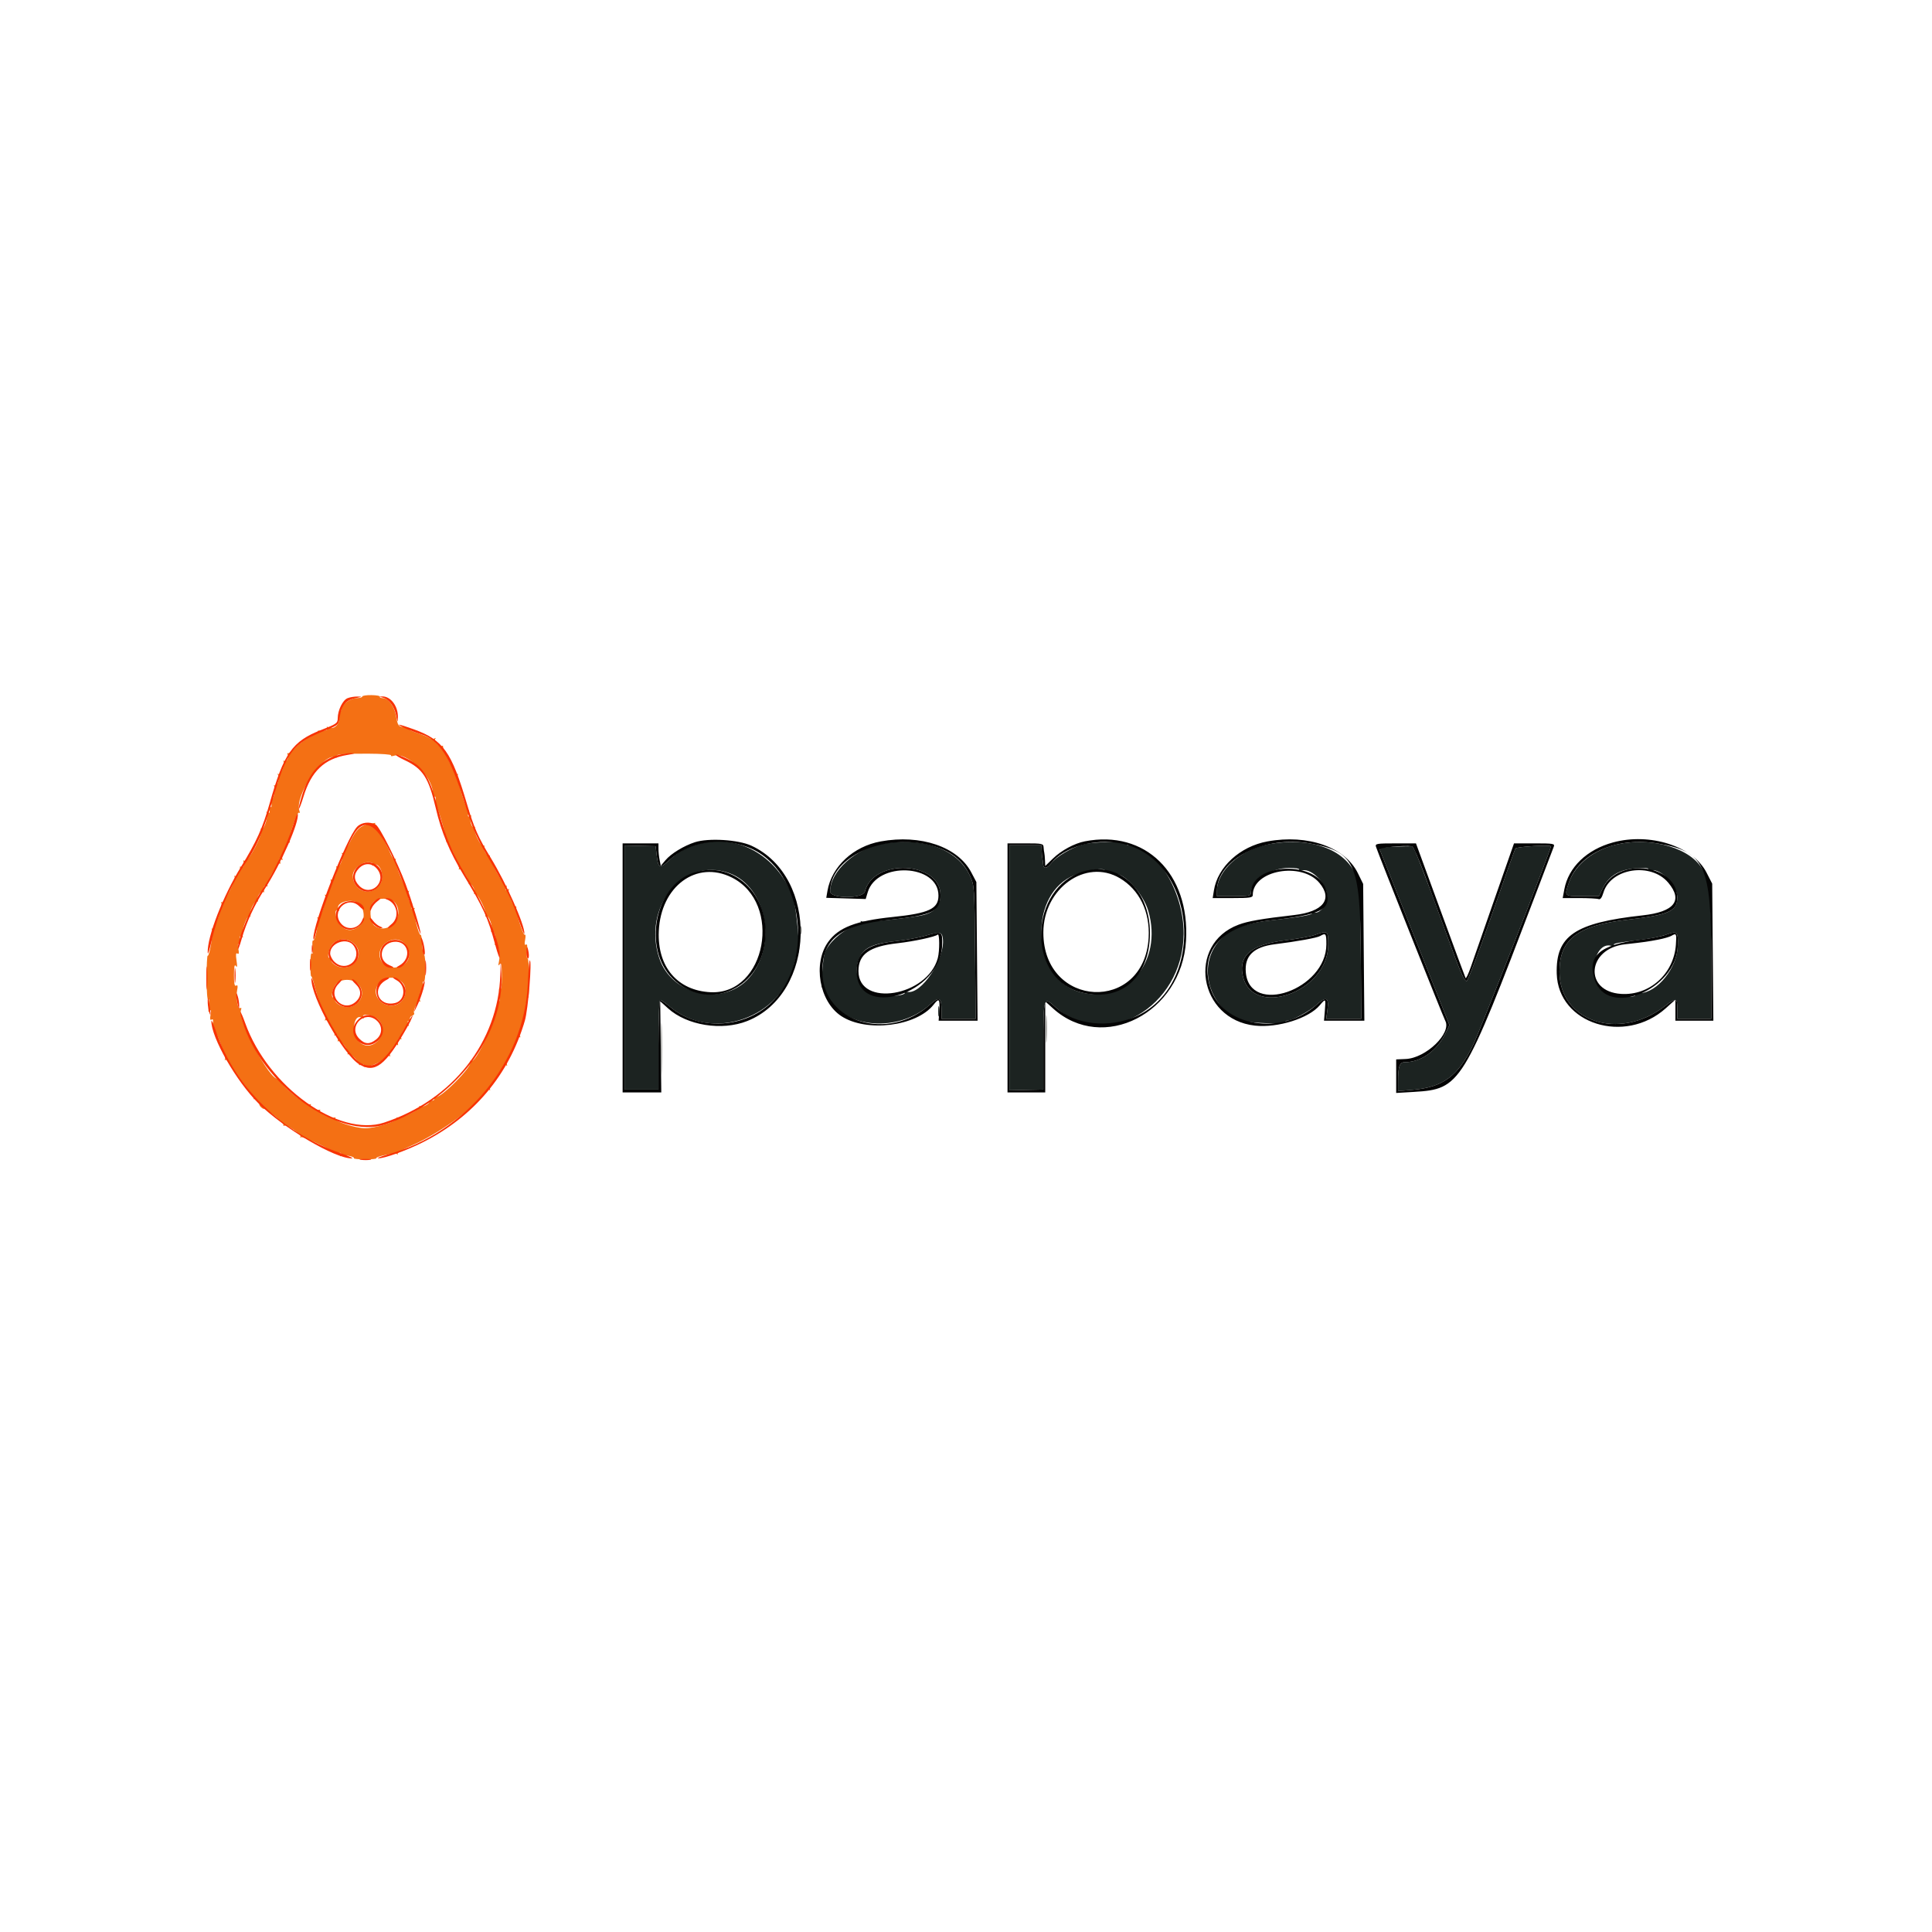 <svg id="svg" version="1.1" xmlns="http://www.w3.org/2000/svg" xmlns:xlink="http://www.w3.org/1999/xlink" width="400" height="400" viewBox="0, 0, 400,400"><g id="svgg"><path id="path0" d="M75.000 144.210 C 75.000 144.387,74.496 144.531,73.881 144.531 C 72.615 144.531,70.703 145.855,70.703 146.731 C 70.703 147.050,70.568 147.228,70.403 147.126 C 70.238 147.024,70.168 147.626,70.248 148.465 C 70.397 150.029,69.014 151.232,67.876 150.528 C 67.628 150.375,67.571 150.454,67.736 150.721 C 67.997 151.144,67.436 151.331,66.087 151.272 C 65.804 151.260,65.668 151.345,65.785 151.462 C 65.901 151.578,65.166 152.102,64.151 152.625 C 63.135 153.148,61.783 154.134,61.146 154.816 C 60.509 155.497,59.837 156.006,59.652 155.947 C 59.468 155.888,59.418 156.004,59.543 156.205 C 59.883 156.757,59.352 157.844,58.883 157.555 C 58.658 157.415,58.587 157.486,58.727 157.712 C 59.069 158.265,58.043 160.639,57.626 160.260 C 57.445 160.096,57.418 160.173,57.567 160.431 C 57.952 161.103,57.421 162.936,56.929 162.632 C 56.704 162.493,56.634 162.564,56.774 162.790 C 57.099 163.315,56.640 165.671,56.259 165.435 C 56.101 165.338,56.060 165.718,56.168 166.281 C 56.293 166.937,56.216 167.213,55.952 167.050 C 55.692 166.889,55.622 167.104,55.762 167.639 C 55.926 168.267,55.852 168.401,55.470 168.165 C 55.134 167.957,55.052 168.000,55.231 168.291 C 55.613 168.908,54.661 171.905,54.179 171.607 C 53.962 171.473,53.901 171.551,54.042 171.779 C 54.566 172.627,51.253 178.857,50.616 178.221 C 50.456 178.061,50.361 178.105,50.404 178.320 C 50.573 179.157,50.372 179.722,49.990 179.486 C 49.770 179.350,49.629 179.384,49.677 179.561 C 49.861 180.241,49.144 181.640,48.740 181.391 C 48.499 181.242,48.429 181.310,48.576 181.549 C 48.911 182.091,46.312 187.188,45.894 186.809 C 45.720 186.652,45.691 186.722,45.829 186.964 C 46.165 187.553,44.360 192.659,43.948 192.285 C 43.770 192.124,43.747 192.204,43.895 192.464 C 44.200 192.994,43.358 198.092,43.002 197.872 C 42.876 197.794,42.773 199.895,42.773 202.539 C 42.773 205.188,42.919 207.145,43.098 206.896 C 43.278 206.645,43.333 207.216,43.222 208.183 C 43.079 209.425,43.135 209.759,43.419 209.355 C 43.707 208.943,43.755 209.141,43.593 210.078 C 43.438 210.981,43.503 211.285,43.813 211.094 C 44.115 210.907,44.191 211.152,44.054 211.870 C 43.943 212.446,43.943 212.827,44.054 212.717 C 44.371 212.400,46.855 218.853,46.594 219.313 C 46.465 219.541,46.505 219.594,46.683 219.432 C 46.862 219.271,47.446 219.886,47.982 220.800 C 48.518 221.713,49.802 223.535,50.835 224.847 C 51.869 226.160,52.631 227.346,52.529 227.484 C 52.427 227.622,52.459 227.648,52.601 227.542 C 52.955 227.278,53.942 228.142,53.711 228.516 C 53.608 228.682,53.786 229.035,54.106 229.300 C 54.426 229.566,54.688 229.670,54.688 229.531 C 54.688 229.392,55.610 230.011,56.738 230.906 C 57.866 231.802,58.741 232.698,58.682 232.898 C 58.623 233.098,58.722 233.170,58.903 233.058 C 59.382 232.762,62.559 234.962,62.209 235.347 C 62.047 235.526,62.091 235.572,62.307 235.450 C 62.771 235.188,69.615 238.458,69.287 238.786 C 69.164 238.909,69.460 238.906,69.944 238.779 C 70.606 238.606,70.746 238.676,70.509 239.061 C 70.310 239.383,70.345 239.479,70.603 239.320 C 71.094 239.016,73.491 239.442,73.273 239.794 C 73.190 239.929,74.230 240.039,75.586 240.039 C 76.941 240.039,77.987 239.936,77.908 239.809 C 77.690 239.455,81.651 238.635,82.164 238.929 C 82.413 239.071,82.489 239.046,82.333 238.873 C 82.176 238.700,83.374 237.983,84.993 237.278 C 90.708 234.794,97.680 229.821,99.983 226.586 C 100.455 225.924,101.030 225.499,101.262 225.642 C 101.494 225.785,101.573 225.724,101.439 225.506 C 101.304 225.289,101.892 224.175,102.746 223.032 C 103.599 221.888,104.297 220.798,104.297 220.610 C 104.297 220.421,104.500 220.392,104.748 220.545 C 105.012 220.709,105.093 220.653,104.944 220.411 C 104.804 220.185,105.216 218.937,105.860 217.639 C 106.504 216.340,107.031 215.082,107.031 214.843 C 107.031 214.603,107.234 214.532,107.482 214.686 C 107.755 214.854,107.827 214.793,107.666 214.531 C 107.353 214.026,107.776 212.041,108.147 212.270 C 108.285 212.356,108.424 212.047,108.456 211.584 C 108.625 209.119,109.129 206.243,109.335 206.577 C 109.464 206.787,109.570 205.042,109.570 202.699 C 109.570 200.356,109.415 198.438,109.226 198.438 C 109.036 198.438,108.976 197.734,109.091 196.875 C 109.232 195.827,109.164 195.397,108.886 195.568 C 108.609 195.740,108.555 195.410,108.722 194.573 C 108.860 193.884,108.824 193.412,108.643 193.524 C 108.307 193.732,106.788 188.899,106.895 187.962 C 106.927 187.679,106.854 187.547,106.734 187.668 C 106.394 188.007,105.047 184.741,105.335 184.275 C 105.496 184.015,105.399 183.982,105.072 184.183 C 104.693 184.418,104.624 184.324,104.812 183.833 C 104.953 183.464,104.927 183.250,104.754 183.357 C 104.380 183.588,101.341 178.162,101.426 177.415 C 101.458 177.132,101.386 177.000,101.266 177.120 C 100.900 177.486,99.935 175.812,100.233 175.330 C 100.395 175.067,100.341 174.985,100.102 175.132 C 99.594 175.446,97.921 172.003,98.291 171.405 C 98.443 171.160,98.381 171.083,98.149 171.226 C 97.663 171.526,97.121 169.691,97.509 169.062 C 97.683 168.782,97.596 168.741,97.264 168.946 C 96.880 169.184,96.809 169.043,96.982 168.382 C 97.109 167.897,97.108 167.605,96.980 167.733 C 96.634 168.080,94.503 161.225,94.750 160.559 C 94.867 160.243,94.838 160.110,94.684 160.264 C 94.391 160.557,91.567 155.116,91.725 154.561 C 91.775 154.384,91.660 154.336,91.468 154.454 C 90.997 154.745,89.766 153.341,90.136 152.933 C 90.297 152.755,90.202 152.740,89.924 152.901 C 89.646 153.061,89.207 153.025,88.948 152.820 C 88.689 152.615,87.552 152.146,86.423 151.777 C 85.293 151.409,84.441 150.990,84.530 150.847 C 84.618 150.703,84.257 150.560,83.726 150.528 C 82.460 150.452,82.387 150.355,81.982 148.185 C 81.604 146.164,80.364 144.531,79.206 144.531 C 78.801 144.531,78.551 144.399,78.650 144.238 C 78.750 144.077,77.969 143.932,76.915 143.917 C 75.862 143.901,75.000 144.033,75.000 144.210 M80.967 156.390 C 80.854 156.574,81.115 156.612,81.547 156.475 C 84.197 155.634,89.486 160.627,89.610 164.088 C 89.631 164.676,89.806 165.061,89.998 164.943 C 90.190 164.824,90.257 165.199,90.147 165.776 C 90.037 166.352,90.048 166.722,90.172 166.599 C 90.415 166.356,92.209 172.295,92.317 173.698 C 92.353 174.163,92.455 174.473,92.542 174.385 C 92.822 174.106,95.260 179.457,95.026 179.836 C 94.902 180.035,94.976 180.091,95.189 179.959 C 95.606 179.702,97.376 182.528,97.063 182.950 C 96.960 183.089,96.991 183.116,97.133 183.010 C 97.548 182.700,98.510 184.332,98.204 184.827 C 98.047 185.082,98.097 185.172,98.320 185.034 C 98.822 184.723,100.907 188.934,100.542 189.523 C 100.383 189.781,100.444 189.857,100.689 189.705 C 101.207 189.385,102.126 191.982,101.725 192.631 C 101.556 192.905,101.610 192.985,101.861 192.830 C 102.366 192.518,102.922 194.693,102.508 195.363 C 102.340 195.635,102.391 195.720,102.631 195.572 C 103.160 195.245,103.618 197.652,103.302 199.098 C 103.118 199.939,103.159 200.059,103.478 199.609 C 103.787 199.175,103.894 199.831,103.894 202.148 C 103.894 204.192,103.770 205.078,103.536 204.708 C 103.305 204.342,103.259 204.743,103.407 205.842 C 103.537 206.813,103.483 207.449,103.282 207.327 C 103.088 207.208,102.900 207.753,102.865 208.536 C 102.744 211.178,98.443 220.213,97.565 219.670 C 97.333 219.527,97.257 219.592,97.394 219.814 C 97.945 220.705,91.047 227.650,90.157 227.101 C 89.974 226.988,89.873 227.128,89.932 227.412 C 89.993 227.706,89.732 227.904,89.329 227.871 C 88.939 227.839,88.718 227.911,88.839 228.031 C 89.205 228.397,87.531 229.362,87.048 229.064 C 86.800 228.910,86.703 228.956,86.833 229.165 C 87.133 229.651,82.906 231.745,82.337 231.393 C 82.101 231.247,82.021 231.308,82.157 231.528 C 82.498 232.079,77.728 233.594,75.654 233.594 C 73.555 233.594,69.042 232.116,69.396 231.544 C 69.541 231.309,69.468 231.243,69.228 231.391 C 68.691 231.723,65.977 230.456,66.257 230.004 C 66.371 229.819,66.319 229.707,66.142 229.755 C 65.462 229.939,64.063 229.222,64.312 228.818 C 64.457 228.584,64.394 228.506,64.172 228.643 C 63.452 229.088,58.062 224.715,57.996 223.633 C 57.983 223.418,57.760 223.286,57.501 223.340 C 55.846 223.684,49.128 211.083,49.898 209.078 C 50.040 208.708,49.971 208.565,49.726 208.717 C 49.201 209.042,48.786 206.556,49.102 204.977 C 49.272 204.128,49.211 203.865,48.889 204.064 C 48.565 204.264,48.439 203.645,48.443 201.879 C 48.448 200.105,48.559 199.578,48.840 200.000 C 49.112 200.409,49.151 200.068,48.969 198.866 C 48.782 197.626,48.833 197.223,49.153 197.421 C 49.468 197.615,49.524 197.329,49.347 196.443 C 49.187 195.640,49.239 195.279,49.492 195.435 C 49.736 195.586,49.813 195.289,49.692 194.657 C 49.544 193.887,49.622 193.712,50.004 193.948 C 50.342 194.157,50.416 194.108,50.227 193.802 C 49.824 193.148,51.136 189.385,51.655 189.706 C 51.894 189.853,51.961 189.782,51.812 189.540 C 51.457 188.967,52.762 186.299,53.250 186.601 C 53.466 186.734,53.514 186.641,53.358 186.389 C 53.024 185.848,54.047 184.255,54.462 184.670 C 54.622 184.830,54.717 184.785,54.674 184.570 C 54.498 183.698,54.713 183.173,55.138 183.436 C 55.387 183.589,55.485 183.546,55.358 183.339 C 55.050 182.842,57.576 178.409,57.952 178.785 C 58.113 178.946,58.117 178.747,57.962 178.342 C 57.750 177.791,57.809 177.686,58.197 177.926 C 58.516 178.123,58.620 178.094,58.469 177.849 C 58.145 177.324,59.389 174.181,59.816 174.445 C 59.998 174.558,60.063 174.421,59.960 174.141 C 59.693 173.415,61.519 167.905,61.909 168.260 C 62.088 168.422,62.124 168.247,61.989 167.872 C 60.917 164.885,66.913 155.852,69.347 156.786 C 69.685 156.916,69.863 156.861,69.741 156.664 C 69.421 156.147,70.671 156.027,76.231 156.042 C 78.949 156.049,81.080 156.205,80.967 156.390 M76.563 170.577 C 74.647 170.888,73.794 171.661,72.492 174.263 C 71.766 175.714,71.038 176.781,70.875 176.634 C 70.712 176.487,70.692 176.567,70.831 176.811 C 71.197 177.451,70.318 179.737,69.823 179.431 C 69.596 179.291,69.523 179.359,69.662 179.582 C 70.032 180.181,69.138 182.467,68.652 182.166 C 68.424 182.025,68.346 182.084,68.478 182.297 C 68.832 182.870,67.911 185.557,67.457 185.277 C 67.238 185.141,67.188 185.232,67.343 185.483 C 67.722 186.096,66.370 190.258,65.889 189.961 C 65.678 189.830,65.617 189.906,65.756 190.130 C 66.087 190.665,65.219 194.959,64.829 194.717 C 64.663 194.615,64.613 195.278,64.717 196.191 C 64.823 197.128,64.764 197.654,64.580 197.398 C 64.394 197.139,64.255 198.087,64.256 199.611 C 64.257 201.077,64.333 202.202,64.424 202.112 C 64.515 202.021,64.898 203.161,65.275 204.646 C 65.653 206.131,66.332 208.072,66.784 208.960 C 67.237 209.847,67.485 210.787,67.335 211.049 C 67.185 211.310,67.207 211.392,67.384 211.231 C 67.781 210.871,69.552 213.713,69.243 214.214 C 69.120 214.412,69.223 214.448,69.471 214.295 C 69.896 214.032,70.112 214.558,69.936 215.430 C 69.892 215.645,69.986 215.691,70.144 215.533 C 70.532 215.145,72.305 217.590,71.997 218.087 C 71.864 218.303,71.931 218.371,72.146 218.238 C 72.551 217.988,74.470 219.899,74.315 220.396 C 74.267 220.549,74.519 220.564,74.873 220.427 C 75.266 220.277,75.421 220.337,75.270 220.582 C 74.747 221.428,78.204 220.383,79.253 219.378 C 79.844 218.812,80.475 218.483,80.656 218.647 C 80.837 218.811,80.879 218.759,80.749 218.530 C 80.446 217.998,81.798 215.912,82.191 216.305 C 82.354 216.468,82.452 216.426,82.408 216.211 C 82.232 215.339,82.447 214.813,82.873 215.076 C 83.143 215.244,83.218 215.184,83.060 214.928 C 82.738 214.408,84.133 211.998,84.527 212.392 C 84.681 212.546,84.680 212.340,84.525 211.936 C 84.329 211.427,84.382 211.286,84.695 211.480 C 84.990 211.662,85.067 211.550,84.916 211.156 C 84.780 210.802,84.942 210.455,85.309 210.314 C 85.652 210.182,85.847 209.935,85.742 209.765 C 85.443 209.281,86.536 206.982,86.905 207.318 C 87.086 207.482,87.113 207.406,86.965 207.147 C 86.634 206.570,87.079 204.623,87.485 204.874 C 87.646 204.973,87.690 204.594,87.582 204.032 C 87.475 203.469,87.544 203.106,87.736 203.225 C 88.165 203.491,88.209 197.943,87.781 197.626 C 87.613 197.501,87.437 196.507,87.390 195.417 C 87.343 194.326,87.211 193.492,87.096 193.563 C 86.724 193.793,85.457 188.743,85.762 188.249 C 85.964 187.922,85.896 187.870,85.546 188.087 C 85.164 188.323,85.089 188.188,85.254 187.561 C 85.375 187.097,85.333 186.805,85.161 186.911 C 84.741 187.171,84.280 185.243,84.621 184.650 C 84.769 184.391,84.742 184.315,84.560 184.480 C 84.149 184.854,81.566 178.561,81.906 178.012 C 82.041 177.793,81.972 177.725,81.751 177.861 C 81.527 178.000,81.066 177.366,80.706 176.423 C 80.352 175.496,79.504 173.874,78.820 172.818 C 78.137 171.762,77.613 170.767,77.656 170.605 C 77.699 170.444,77.690 170.336,77.637 170.366 C 77.583 170.395,77.100 170.490,76.563 170.577 M77.111 178.967 C 76.935 179.252,77.004 179.311,77.301 179.128 C 78.623 178.311,79.766 181.453,78.725 183.041 C 76.886 185.848,73.047 184.612,73.047 181.214 C 73.047 180.007,74.777 178.516,76.177 178.516 C 76.994 178.516,77.299 178.663,77.111 178.967 M81.823 186.937 C 83.961 189.763,80.373 193.722,77.547 191.656 C 76.534 190.915,76.392 187.671,77.331 186.731 C 78.301 185.761,81.029 185.886,81.823 186.937 M74.251 187.057 C 75.609 188.156,75.649 190.756,74.324 191.798 C 72.994 192.844,71.652 192.781,70.490 191.619 C 69.499 190.628,69.060 187.944,69.982 188.514 C 70.279 188.697,70.326 188.620,70.121 188.288 C 69.249 186.877,72.742 185.835,74.251 187.057 M73.315 195.381 C 76.014 197.917,72.443 201.804,69.303 199.747 C 68.738 199.377,68.410 198.870,68.531 198.555 C 68.647 198.253,68.568 198.114,68.355 198.245 C 67.633 198.691,67.964 196.596,68.778 195.560 C 69.827 194.228,71.996 194.142,73.315 195.381 M83.956 195.560 C 85.662 197.730,84.396 200.249,81.561 200.326 C 78.833 200.400,77.557 197.335,79.549 195.489 C 80.977 194.166,82.883 194.197,83.956 195.560 M83.212 203.328 C 84.243 204.261,84.206 206.159,83.135 207.299 C 81.971 208.538,79.962 208.513,78.693 207.244 C 75.909 204.460,80.278 200.674,83.212 203.328 M74.269 203.871 C 76.417 206.524,72.996 209.858,70.084 207.950 C 69.519 207.580,69.191 207.073,69.312 206.758 C 69.428 206.456,69.349 206.317,69.136 206.448 C 68.443 206.877,68.730 204.818,69.500 203.839 C 70.530 202.531,73.198 202.548,74.269 203.871 M78.338 211.115 C 80.842 213.619,77.365 218.047,74.576 215.906 C 72.612 214.398,73.060 209.543,75.049 210.773 C 75.340 210.952,75.408 210.890,75.233 210.607 C 74.663 209.685,77.347 210.124,78.338 211.115 " stroke="none" fill="#f47014" fill-rule="evenodd"></path><path id="path1" d="M144.531 174.751 C 142.020 175.484,140.386 176.407,138.466 178.176 C 136.565 179.929,136.279 179.791,135.948 176.953 L 135.742 175.195 132.520 175.124 L 129.297 175.053 129.297 200.320 L 129.297 225.586 132.813 225.586 L 136.328 225.586 136.328 216.309 C 136.328 211.030,136.481 207.031,136.682 207.031 C 136.876 207.031,137.799 207.673,138.733 208.458 C 147.504 215.830,161.953 210.740,164.494 199.383 C 164.752 198.233,165.067 197.358,165.196 197.438 C 165.805 197.815,164.894 187.601,164.144 185.647 C 160.856 177.076,152.490 172.429,144.531 174.751 M182.937 174.648 C 177.183 175.609,171.875 180.368,171.875 184.566 C 171.875 186.078,178.680 186.111,179.059 184.600 C 180.809 177.629,194.727 178.294,194.727 185.349 C 194.727 187.459,193.596 188.793,191.281 189.414 C 189.034 190.017,178.927 191.074,178.418 190.760 C 178.190 190.619,178.107 190.670,178.232 190.873 C 178.358 191.076,177.576 191.557,176.494 191.941 C 174.165 192.768,171.393 195.371,170.743 197.341 C 170.335 198.577,169.914 204.830,170.262 204.479 C 170.342 204.398,170.841 205.204,171.371 206.269 C 174.722 212.991,186.015 213.891,192.581 207.959 C 194.443 206.277,194.922 206.492,194.922 209.007 L 194.922 210.938 198.464 210.938 L 202.007 210.938 201.882 197.168 C 201.760 183.651,201.741 183.361,200.832 181.351 C 198.370 175.904,191.292 173.253,182.937 174.648 M224.232 174.831 C 221.851 175.486,218.729 177.337,217.612 178.756 C 216.719 179.892,216.032 179.955,215.967 178.906 C 215.940 178.477,215.874 177.949,215.820 177.734 C 215.767 177.520,215.701 176.816,215.674 176.172 L 215.625 175.000 212.305 175.000 L 208.984 175.000 208.984 200.369 L 208.984 225.738 212.500 225.662 L 216.015 225.586 216.015 216.527 C 216.016 206.341,216.047 206.241,218.506 208.507 C 228.704 217.908,244.947 208.641,245.056 193.359 C 245.120 184.437,239.229 175.000,233.595 175.000 C 233.354 175.000,233.237 174.868,233.335 174.707 C 233.684 174.133,226.410 174.231,224.232 174.831 M262.676 174.790 C 256.859 175.846,251.953 180.267,251.953 184.452 L 251.953 185.547 255.469 185.547 C 258.460 185.547,258.984 185.452,258.984 184.909 C 258.984 182.374,263.055 179.688,266.897 179.688 C 268.156 179.688,269.094 179.838,268.980 180.022 C 268.867 180.206,269.164 180.281,269.641 180.190 C 271.654 179.805,274.683 182.982,274.751 185.549 C 274.797 187.331,273.150 189.335,272.001 188.895 C 271.695 188.777,271.541 188.839,271.661 189.031 C 271.887 189.398,269.194 189.871,262.803 190.586 C 256.656 191.274,253.314 192.932,251.362 196.262 C 247.890 202.187,251.807 210.555,258.524 211.563 C 261.005 211.935,266.370 211.976,266.151 211.621 C 266.051 211.460,266.200 211.326,266.481 211.324 C 267.526 211.317,271.059 209.404,272.598 208.014 C 274.590 206.215,275.174 206.481,274.835 209.034 L 274.582 210.938 278.209 210.938 L 281.836 210.938 281.741 197.374 C 281.664 186.396,281.531 183.466,281.044 181.999 C 279.059 176.022,271.729 173.145,262.676 174.790 M334.864 174.811 C 330.050 175.857,326.112 178.957,324.834 182.708 C 323.851 185.594,323.806 185.549,327.637 185.529 L 331.055 185.510 331.862 183.869 C 333.117 181.318,335.282 180.021,338.695 179.776 C 340.531 179.645,341.438 179.711,341.281 179.965 C 341.138 180.196,341.393 180.288,341.906 180.190 C 343.878 179.813,347.266 183.370,347.266 185.818 C 347.266 188.649,345.494 189.443,337.025 190.407 C 326.604 191.593,322.871 194.432,322.869 201.172 C 322.865 211.494,335.165 215.577,344.592 208.384 C 347.126 206.451,347.266 206.486,347.266 209.049 L 347.266 210.938 350.781 210.938 L 354.297 210.938 354.292 198.145 C 354.287 185.003,354.111 183.115,352.614 180.222 C 350.263 175.678,342.195 173.219,334.864 174.811 M288.734 175.295 C 286.386 175.388,285.528 175.555,285.662 175.895 C 285.764 176.155,289.054 184.435,292.974 194.296 L 300.100 212.224 299.281 213.910 C 297.491 217.594,294.205 219.922,290.795 219.922 C 289.770 219.922,289.466 220.801,289.458 223.787 L 289.453 225.894 292.480 225.639 C 298.748 225.113,301.873 222.801,304.963 216.406 C 306.500 213.226,321.094 175.985,321.094 175.244 C 321.094 174.860,313.981 175.283,313.744 175.681 C 313.597 175.927,311.367 182.201,308.789 189.621 C 306.211 197.042,303.903 203.116,303.661 203.119 C 303.129 203.126,302.337 201.286,299.461 193.359 C 294.704 180.248,292.757 175.256,292.383 175.213 C 292.168 175.188,290.526 175.225,288.734 175.295 M150.942 180.760 C 158.693 183.529,161.037 195.692,155.119 202.433 C 149.831 208.455,139.103 206.145,136.512 198.425 C 132.931 187.757,141.425 177.359,150.942 180.760 M228.746 180.412 C 228.632 180.596,229.000 180.659,229.562 180.551 C 230.218 180.426,230.494 180.503,230.331 180.766 C 230.178 181.014,230.352 181.105,230.770 180.996 C 232.598 180.518,236.699 184.990,237.750 188.609 C 240.838 199.229,233.033 208.240,223.287 205.307 C 213.923 202.488,212.787 186.083,221.643 181.559 C 224.247 180.228,229.371 179.401,228.746 180.412 M195.201 194.280 C 195.760 198.455,190.670 206.082,187.823 205.338 C 187.430 205.235,187.194 205.290,187.300 205.461 C 187.822 206.306,181.675 206.553,180.090 205.750 C 177.612 204.497,176.626 200.825,178.028 198.074 C 178.987 196.191,180.918 195.345,185.347 194.863 C 187.426 194.637,190.212 194.137,191.536 193.751 C 194.604 192.857,195.019 192.917,195.201 194.280 M275.000 195.580 C 275.000 205.488,258.999 211.068,257.254 201.768 C 256.500 197.747,259.236 195.532,265.989 194.698 C 268.592 194.377,271.377 193.877,272.178 193.587 C 274.909 192.598,275.000 192.662,275.000 195.580 M347.372 195.866 C 347.220 200.416,343.141 205.487,339.525 205.621 C 338.883 205.645,338.439 205.796,338.538 205.957 C 339.027 206.753,333.288 206.229,331.991 205.359 C 328.566 203.061,329.948 194.863,333.599 195.818 C 334.027 195.929,334.283 195.870,334.169 195.686 C 333.951 195.333,334.495 195.225,339.913 194.545 C 341.778 194.311,343.975 193.871,344.796 193.567 C 347.273 192.651,347.473 192.829,347.372 195.866 M194.247 209.375 C 194.247 210.342,194.323 210.737,194.416 210.254 C 194.509 209.771,194.509 208.979,194.416 208.496 C 194.323 208.013,194.247 208.408,194.247 209.375 " stroke="none" fill="#1c2321" fill-rule="evenodd"></path><path id="path2" d="M71.955 144.550 C 70.953 144.952,69.923 147.063,69.920 148.718 C 69.919 149.722,69.660 149.905,66.502 151.129 C 60.543 153.439,58.735 156.002,55.861 166.211 C 54.417 171.343,53.088 174.300,49.934 179.404 C 46.158 185.513,42.892 193.917,43.002 197.242 C 43.020 197.792,43.369 196.748,43.778 194.922 C 45.018 189.384,47.691 183.350,51.266 178.016 C 53.253 175.051,54.697 171.593,56.438 165.625 C 59.399 155.474,60.530 154.002,67.578 151.125 C 70.117 150.089,70.117 150.089,70.387 148.223 C 70.710 145.991,71.675 144.911,73.700 144.520 C 75.026 144.263,75.063 144.228,74.023 144.210 C 73.379 144.199,72.448 144.352,71.955 144.550 M79.151 144.410 C 80.442 144.663,81.627 146.192,81.998 148.082 C 82.308 149.662,82.340 149.698,82.379 148.516 C 82.457 146.175,80.817 144.060,79.030 144.194 C 78.474 144.236,78.500 144.282,79.151 144.410 M83.910 150.781 C 84.836 151.201,86.287 151.753,87.135 152.007 C 90.957 153.152,93.181 156.623,96.114 166.016 C 97.950 171.896,98.496 173.131,101.698 178.646 C 104.944 184.237,106.162 186.773,107.425 190.566 C 108.044 192.424,108.560 193.648,108.572 193.285 C 108.632 191.445,104.795 182.820,101.578 177.564 C 99.006 173.363,98.141 171.392,96.651 166.353 C 93.484 155.634,91.732 153.181,85.688 151.001 C 82.402 149.816,81.550 149.710,83.910 150.781 M69.664 156.420 C 66.186 157.508,63.934 160.098,62.538 164.617 C 62.081 166.096,61.778 167.377,61.864 167.463 C 61.950 167.549,62.385 166.424,62.830 164.962 C 64.445 159.661,67.138 157.094,71.920 156.300 C 73.557 156.028,73.720 155.946,72.656 155.931 C 71.904 155.920,70.558 156.140,69.664 156.420 M83.789 157.385 C 87.544 159.145,88.747 161.004,90.220 167.321 C 91.382 172.303,93.083 176.398,95.964 181.143 C 100.130 188.007,100.996 189.917,102.558 195.703 C 103.051 197.529,103.468 198.648,103.485 198.188 C 103.593 195.241,100.573 187.934,96.525 181.348 C 93.617 176.615,92.169 173.160,90.637 167.302 C 88.832 160.400,87.521 158.462,83.478 156.721 C 81.262 155.766,81.523 156.322,83.789 157.385 M60.562 171.188 C 59.550 174.586,56.469 181.019,54.435 183.984 C 52.030 187.489,49.158 194.378,49.246 196.428 C 49.262 196.781,49.614 195.878,50.030 194.420 C 51.037 190.889,52.660 187.380,54.853 183.989 C 58.204 178.809,61.998 170.162,61.643 168.516 C 61.577 168.211,61.091 169.414,60.562 171.188 M73.912 171.200 C 71.728 173.525,64.738 191.425,64.884 194.319 C 64.906 194.758,65.096 194.414,65.307 193.555 C 66.524 188.578,71.036 176.708,73.121 172.998 C 76.274 167.388,80.312 172.539,85.411 188.672 C 86.328 191.572,87.085 193.659,87.093 193.310 C 87.112 192.579,85.256 186.462,83.968 183.008 C 82.273 178.463,78.611 171.172,77.806 170.742 C 76.492 170.038,74.818 170.235,73.912 171.200 M74.006 179.474 C 72.446 181.034,72.987 183.541,75.068 184.403 C 77.232 185.299,79.619 183.213,79.105 180.876 C 78.587 178.518,75.744 177.736,74.006 179.474 M78.119 179.964 C 80.192 182.599,76.761 185.781,74.396 183.416 C 73.212 182.232,73.174 180.995,74.287 179.810 C 75.457 178.565,77.069 178.630,78.119 179.964 M77.344 186.719 C 76.914 187.148,76.574 187.808,76.587 188.184 C 76.607 188.730,76.680 188.699,76.950 188.030 C 77.136 187.570,77.691 186.910,78.184 186.565 C 78.677 186.220,78.865 185.938,78.603 185.938 C 78.340 185.938,77.773 186.289,77.344 186.719 M80.078 186.215 C 82.280 187.024,82.805 189.959,81.002 191.378 C 80.436 191.823,80.172 192.188,80.416 192.188 C 80.660 192.188,81.211 191.836,81.641 191.406 C 83.225 189.822,82.152 185.876,80.161 185.968 C 79.622 185.993,79.606 186.041,80.078 186.215 M70.565 187.286 C 67.709 189.933,71.302 194.175,74.361 191.769 C 74.927 191.323,75.379 190.664,75.366 190.304 C 75.348 189.822,75.250 189.875,74.997 190.502 C 74.287 192.265,72.000 192.709,70.718 191.333 C 68.328 188.767,71.953 185.199,74.432 187.678 C 74.959 188.205,75.391 188.481,75.391 188.292 C 75.391 186.616,72.041 185.918,70.565 187.286 M76.563 190.147 C 76.563 190.870,78.034 192.191,78.809 192.163 C 79.355 192.143,79.324 192.070,78.655 191.800 C 78.195 191.614,77.535 191.059,77.190 190.566 C 76.845 190.073,76.563 189.885,76.563 190.147 M87.242 194.922 C 87.378 195.459,87.492 196.294,87.495 196.777 C 87.498 197.261,87.657 197.656,87.849 197.656 C 88.208 197.656,87.652 194.532,87.226 194.152 C 87.098 194.038,87.105 194.385,87.242 194.922 M68.778 195.560 C 67.683 196.953,67.760 198.281,69.002 199.433 C 70.983 201.268,74.219 200.070,74.219 197.501 C 74.219 194.736,70.477 193.402,68.778 195.560 M79.549 195.489 C 77.843 197.071,78.825 200.414,80.985 200.375 C 81.677 200.363,81.601 200.258,80.580 199.814 C 78.084 198.729,78.786 195.274,81.559 194.996 C 84.588 194.694,85.387 198.425,82.617 199.940 C 82.028 200.262,81.987 200.370,82.451 200.379 C 83.375 200.397,84.766 198.718,84.766 197.586 C 84.766 194.850,81.608 193.581,79.549 195.489 M73.220 195.790 C 75.146 198.540,71.715 201.454,69.263 199.151 C 68.766 198.684,68.359 197.893,68.359 197.393 C 68.359 195.154,71.946 193.971,73.220 195.790 M64.544 196.484 C 64.544 197.236,64.624 197.544,64.722 197.168 C 64.821 196.792,64.821 196.177,64.722 195.801 C 64.624 195.425,64.544 195.732,64.544 196.484 M108.984 197.266 C 108.984 197.910,109.130 198.438,109.307 198.438 C 109.485 198.438,109.553 197.910,109.458 197.266 C 109.364 196.621,109.218 196.094,109.135 196.094 C 109.052 196.094,108.984 196.621,108.984 197.266 M64.174 199.805 C 64.177 200.879,64.253 201.272,64.343 200.678 C 64.433 200.084,64.430 199.206,64.337 198.725 C 64.245 198.245,64.171 198.730,64.174 199.805 M88.016 200.391 C 88.016 201.787,88.087 202.358,88.173 201.660 C 88.260 200.962,88.260 199.819,88.173 199.121 C 88.087 198.423,88.016 198.994,88.016 200.391 M42.721 202.539 C 42.722 204.688,42.787 205.517,42.867 204.381 C 42.946 203.246,42.945 201.488,42.865 200.475 C 42.785 199.462,42.720 200.391,42.721 202.539 M109.267 203.809 C 108.542 219.833,96.465 234.501,80.273 239.024 C 78.770 239.445,77.904 239.801,78.350 239.816 C 79.559 239.857,84.179 238.198,87.500 236.529 C 98.083 231.212,105.394 222.507,108.666 211.328 C 109.352 208.984,110.183 198.828,109.688 198.828 C 109.581 198.828,109.392 201.069,109.267 203.809 M103.584 201.758 C 103.165 215.719,93.734 227.743,79.538 232.416 C 70.134 235.512,55.484 225.019,50.764 211.807 C 49.764 209.008,49.373 208.726,50.172 211.380 C 54.149 224.596,70.007 236.052,79.797 232.783 C 94.074 228.016,104.527 214.414,103.807 201.538 L 103.666 199.023 103.584 201.758 M48.563 201.953 C 48.563 203.350,48.633 203.921,48.720 203.223 C 48.807 202.524,48.807 201.382,48.720 200.684 C 48.633 199.985,48.563 200.557,48.563 201.953 M64.475 202.666 C 64.385 206.430,71.028 218.312,74.357 220.342 C 77.592 222.314,79.808 220.626,84.213 212.832 C 84.957 211.515,85.499 210.368,85.415 210.285 C 85.332 210.202,84.404 211.674,83.354 213.557 C 79.909 219.736,77.336 221.665,74.655 220.082 C 71.967 218.494,66.545 209.576,65.240 204.598 C 64.831 203.036,64.486 202.166,64.475 202.666 M79.386 202.605 C 77.797 203.245,77.393 205.944,78.693 207.244 C 80.674 209.225,83.984 207.932,83.984 205.179 C 83.984 203.977,82.521 202.322,81.490 202.359 C 81.251 202.368,81.536 202.636,82.124 202.955 C 84.102 204.028,83.920 207.129,81.849 207.649 C 78.261 208.549,76.784 204.516,80.090 202.843 C 81.008 202.379,80.433 202.184,79.386 202.605 M69.560 203.764 C 68.465 205.156,68.541 206.485,69.784 207.636 C 72.569 210.217,76.530 206.738,74.190 203.764 C 73.745 203.198,73.192 202.734,72.961 202.734 C 72.731 202.734,73.007 203.165,73.576 203.692 C 74.850 204.873,74.898 206.234,73.705 207.354 C 71.114 209.788,67.586 206.206,70.099 203.693 C 70.627 203.166,70.903 202.734,70.714 202.734 C 70.524 202.734,70.005 203.198,69.560 203.764 M86.794 205.961 C 85.468 210.126,85.467 210.131,86.498 207.950 C 87.355 206.139,88.193 203.119,87.836 203.129 C 87.759 203.131,87.290 204.405,86.794 205.961 M48.913 206.055 C 48.917 206.484,49.055 207.363,49.219 208.008 C 49.487 209.060,49.518 209.080,49.524 208.203 C 49.528 207.666,49.391 206.787,49.219 206.250 C 48.974 205.485,48.908 205.443,48.913 206.055 M43.008 207.650 C 43.029 208.276,43.196 209.229,43.379 209.766 C 43.602 210.424,43.637 210.106,43.485 208.789 C 43.231 206.592,42.948 205.917,43.008 207.650 M74.039 211.226 C 71.315 214.164,75.325 218.172,78.263 215.448 C 79.613 214.198,79.644 212.421,78.338 211.115 C 77.026 209.803,75.318 209.847,74.039 211.226 M78.051 211.343 C 79.250 212.460,79.172 214.187,77.877 215.206 C 76.525 216.269,75.568 216.228,74.396 215.057 C 71.917 212.578,75.485 208.953,78.051 211.343 M43.755 211.365 C 43.726 214.809,48.921 223.886,53.544 228.468 C 58.760 233.637,69.328 239.861,72.852 239.838 C 73.281 239.836,72.203 239.335,70.455 238.727 C 58.457 234.550,48.784 225.173,44.867 213.920 C 44.258 212.172,43.758 211.022,43.755 211.365 M74.712 240.124 C 75.306 240.214,76.185 240.211,76.666 240.119 C 77.146 240.026,76.660 239.953,75.586 239.955 C 74.512 239.958,74.119 240.034,74.712 240.124 " stroke="none" fill="#f83304" fill-rule="evenodd"></path><path id="path3" d="M143.862 174.374 C 141.553 175.125,138.928 176.731,137.781 178.095 L 136.807 179.252 136.568 178.054 C 136.436 177.395,136.328 176.350,136.328 175.732 L 136.328 174.609 132.617 174.609 L 128.906 174.609 128.906 200.391 L 128.906 226.172 132.910 226.172 L 136.914 226.172 136.803 216.739 L 136.691 207.306 138.318 208.776 C 142.238 212.317,149.443 213.472,154.688 211.401 C 169.022 205.740,169.607 181.580,155.567 175.091 C 152.849 173.834,146.681 173.456,143.862 174.374 M182.336 174.206 C 176.671 175.236,172.182 179.407,171.315 184.447 L 171.068 185.887 175.151 186.010 L 179.234 186.133 179.647 184.749 C 181.576 178.298,194.297 178.874,194.297 185.413 C 194.297 188.169,192.344 189.080,184.766 189.859 C 177.232 190.632,173.631 192.020,171.490 194.977 C 168.243 199.458,169.611 207.349,174.156 210.357 C 179.349 213.793,189.743 212.517,193.289 208.008 C 194.413 206.580,194.619 206.785,194.470 209.180 L 194.336 211.329 198.366 211.329 L 202.396 211.328 202.272 196.973 L 202.148 182.617 201.090 180.610 C 198.295 175.311,190.640 172.697,182.336 174.206 M224.595 174.189 C 222.433 174.612,219.724 176.077,217.991 177.758 L 216.406 179.296 216.357 178.125 C 216.331 177.480,216.265 176.777,216.211 176.563 C 216.157 176.348,216.091 175.820,216.064 175.391 C 216.019 174.668,215.739 174.609,212.305 174.609 L 208.594 174.609 208.594 200.391 L 208.594 226.172 212.500 226.172 L 216.406 226.172 216.406 216.751 L 216.406 207.331 218.020 208.788 C 228.335 218.108,244.680 209.762,245.557 194.727 C 246.368 180.830,237.090 171.741,224.595 174.189 M262.414 174.204 C 256.736 175.243,252.105 179.476,251.328 184.339 L 251.072 185.938 255.224 185.938 C 258.803 185.938,259.375 185.850,259.375 185.300 C 259.375 180.182,269.427 178.349,273.161 182.787 C 275.997 186.157,273.966 188.758,267.959 189.446 C 261.217 190.218,258.420 190.703,256.445 191.441 C 245.620 195.489,248.141 211.074,259.827 212.343 C 264.548 212.856,270.959 210.845,273.237 208.138 C 274.476 206.665,274.506 206.694,274.300 209.180 L 274.122 211.328 278.299 211.328 L 282.477 211.328 282.352 197.168 L 282.227 183.008 281.129 180.772 C 278.478 175.374,270.780 172.672,262.414 174.204 M333.939 174.420 C 328.528 175.901,324.729 179.562,323.879 184.116 L 323.538 185.938 326.972 185.938 C 328.860 185.938,330.653 186.033,330.956 186.149 C 331.337 186.295,331.652 185.878,331.974 184.802 C 333.492 179.736,341.790 178.466,345.393 182.748 C 348.502 186.442,346.658 188.798,340.096 189.514 C 326.051 191.047,322.076 193.747,322.305 201.596 C 322.609 212.007,336.413 216.365,344.903 208.732 L 346.875 206.959 346.875 209.143 L 346.875 211.328 350.804 211.328 L 354.732 211.328 354.612 197.139 L 354.492 182.950 353.313 180.646 C 350.523 175.194,341.595 172.325,333.939 174.420 M154.799 175.383 C 166.811 179.929,169.051 200.646,158.398 208.687 C 152.651 213.026,144.226 212.988,138.922 208.601 C 137.878 207.738,136.868 207.031,136.676 207.031 C 136.482 207.031,136.328 211.140,136.328 216.309 L 136.328 225.586 132.813 225.586 L 129.297 225.586 129.297 200.320 L 129.297 175.053 132.520 175.124 L 135.742 175.195 135.948 176.953 C 136.279 179.791,136.565 179.929,138.466 178.176 C 142.682 174.291,149.039 173.203,154.799 175.383 M190.984 174.666 C 196.014 175.541,199.176 177.687,200.832 181.351 C 201.741 183.361,201.760 183.651,201.882 197.168 L 202.007 210.938 198.464 210.938 L 194.922 210.938 194.922 209.007 C 194.922 206.492,194.443 206.277,192.581 207.959 C 183.917 215.786,170.366 211.711,170.268 201.248 C 170.204 194.411,173.927 191.542,184.314 190.426 C 193.091 189.482,194.727 188.685,194.727 185.349 C 194.727 178.294,180.809 177.629,179.059 184.600 C 178.680 186.111,171.875 186.078,171.875 184.566 C 171.875 177.968,181.449 173.008,190.984 174.666 M231.984 174.600 C 247.658 177.573,250.102 203.534,235.352 210.356 C 229.658 212.990,222.519 212.206,218.506 208.507 C 216.047 206.241,216.016 206.341,216.015 216.527 L 216.015 225.586 212.500 225.662 L 208.984 225.738 208.984 200.369 L 208.984 175.000 212.305 175.000 L 215.625 175.000 215.674 176.172 C 215.701 176.816,215.767 177.520,215.820 177.734 C 215.874 177.949,215.940 178.477,215.967 178.906 C 216.032 179.955,216.719 179.892,217.612 178.756 C 220.269 175.379,226.535 173.567,231.984 174.600 M271.315 174.646 C 280.507 176.342,281.610 178.747,281.741 197.374 L 281.836 210.938 278.209 210.938 L 274.582 210.938 274.835 209.034 C 275.174 206.479,274.590 206.215,272.591 208.021 C 265.296 214.611,252.928 212.540,250.525 204.326 C 248.342 196.866,252.970 191.686,262.803 190.586 C 273.784 189.358,275.682 188.358,274.609 184.373 C 272.902 178.034,258.984 178.512,258.984 184.909 C 258.984 185.452,258.460 185.547,255.469 185.547 L 251.953 185.547 251.953 184.452 C 251.953 177.911,261.848 172.900,271.315 174.646 M343.327 174.660 C 352.932 176.309,354.285 179.207,354.292 198.145 L 354.297 210.938 350.781 210.938 L 347.266 210.938 347.266 209.049 C 347.266 206.486,347.126 206.451,344.592 208.384 C 335.165 215.577,322.865 211.494,322.869 201.172 C 322.871 194.432,326.604 191.593,337.025 190.407 C 345.385 189.456,347.266 188.634,347.266 185.936 C 347.266 178.976,335.073 177.340,331.862 183.869 L 331.055 185.510 327.637 185.529 C 323.806 185.549,323.851 185.594,324.834 182.708 C 326.905 176.630,334.797 173.196,343.327 174.660 M284.874 175.293 C 285.193 176.382,298.774 210.497,299.224 211.339 C 300.592 213.895,295.223 219.076,291.023 219.253 L 289.063 219.336 289.063 222.811 L 289.063 226.287 292.782 226.065 C 302.380 225.492,302.900 224.649,317.788 185.547 C 319.793 180.283,321.551 175.669,321.695 175.293 C 321.936 174.668,321.596 174.609,317.709 174.609 L 313.460 174.609 309.462 186.035 C 307.263 192.319,305.048 198.667,304.540 200.141 C 304.031 201.615,303.532 202.670,303.430 202.485 C 303.327 202.300,300.976 195.954,298.204 188.382 L 293.164 174.616 288.919 174.613 C 285.060 174.610,284.693 174.671,284.874 175.293 M295.019 181.281 C 296.254 184.594,298.253 190.029,299.461 193.359 C 302.337 201.286,303.129 203.126,303.661 203.119 C 303.903 203.116,306.211 197.042,308.789 189.621 C 311.367 182.201,313.597 175.927,313.744 175.681 C 313.981 175.283,321.094 174.860,321.094 175.244 C 321.094 175.985,306.500 213.226,304.963 216.406 C 301.873 222.801,298.748 225.113,292.480 225.639 L 289.453 225.894 289.458 223.787 C 289.466 220.801,289.770 219.922,290.795 219.922 C 294.205 219.922,297.491 217.594,299.281 213.910 L 300.100 212.224 292.974 194.296 C 289.054 184.435,285.764 176.155,285.662 175.895 C 285.503 175.493,290.457 174.990,292.383 175.213 C 292.598 175.238,293.784 177.968,295.019 181.281 M143.370 180.756 C 135.526 183.525,133.075 196.408,139.223 202.555 C 146.203 209.536,157.175 205.160,158.404 194.906 C 159.567 185.204,151.713 177.812,143.370 180.756 M224.219 180.443 C 213.166 183.818,212.483 202.055,223.287 205.307 C 231.726 207.846,238.086 202.628,238.086 193.164 C 238.086 184.177,231.569 178.199,224.219 180.443 M151.509 181.675 C 162.126 186.981,158.624 205.975,147.131 205.427 C 140.261 205.099,136.074 200.173,136.396 192.799 C 136.804 183.484,144.213 178.030,151.509 181.675 M231.803 181.796 C 235.902 184.198,238.121 188.761,237.810 194.144 C 236.902 209.821,216.016 208.803,216.016 193.082 C 216.016 183.935,224.772 177.675,231.803 181.796 M191.536 193.751 C 190.212 194.137,187.426 194.637,185.347 194.863 C 179.465 195.503,177.346 197.132,177.344 201.016 C 177.340 211.227,194.843 205.869,195.065 195.591 C 195.126 192.761,195.057 192.725,191.536 193.751 M272.178 193.587 C 271.377 193.877,268.592 194.377,265.989 194.698 C 259.236 195.532,256.500 197.747,257.254 201.768 C 258.999 211.068,275.000 205.488,275.000 195.580 C 275.000 192.662,274.909 192.598,272.178 193.587 M344.762 193.579 C 343.922 193.889,341.636 194.329,339.683 194.556 C 331.291 195.533,328.567 197.887,330.135 202.808 C 332.682 210.801,347.072 204.985,347.373 195.840 C 347.473 192.825,347.273 192.651,344.762 193.579 M194.161 198.362 C 192.021 206.310,177.746 208.656,177.736 201.062 C 177.731 197.555,179.998 195.939,185.838 195.286 C 189.184 194.912,193.690 193.944,194.120 193.507 C 194.536 193.083,194.568 196.849,194.161 198.362 M274.609 195.512 C 274.609 204.901,258.719 210.421,257.932 201.306 C 257.639 197.907,259.554 196.046,263.907 195.501 C 268.584 194.916,272.657 194.178,273.312 193.797 C 274.490 193.112,274.609 193.270,274.609 195.512 M346.973 195.605 C 346.538 201.637,341.526 206.139,335.649 205.778 C 327.867 205.299,328.542 196.390,336.427 195.506 C 340.480 195.052,341.127 194.961,343.287 194.548 C 344.429 194.330,345.659 193.978,346.021 193.767 C 347.087 193.145,347.142 193.252,346.973 195.605 " stroke="none" fill="#040404" fill-rule="evenodd"></path><path id="path4" d="M165.716 192.578 C 165.716 193.330,165.796 193.638,165.894 193.262 C 165.993 192.886,165.993 192.271,165.894 191.895 C 165.796 191.519,165.716 191.826,165.716 192.578 M136.886 217.188 C 136.886 222.021,136.942 223.999,137.010 221.582 C 137.079 219.165,137.079 215.210,137.010 212.793 C 136.942 210.376,136.886 212.354,136.886 217.188 M216.555 213.086 C 216.556 215.664,216.619 216.668,216.696 215.317 C 216.772 213.966,216.772 211.856,216.694 210.629 C 216.617 209.402,216.555 210.508,216.555 213.086 " stroke="none" fill="#7e7e7a" fill-rule="evenodd"></path></g></svg>